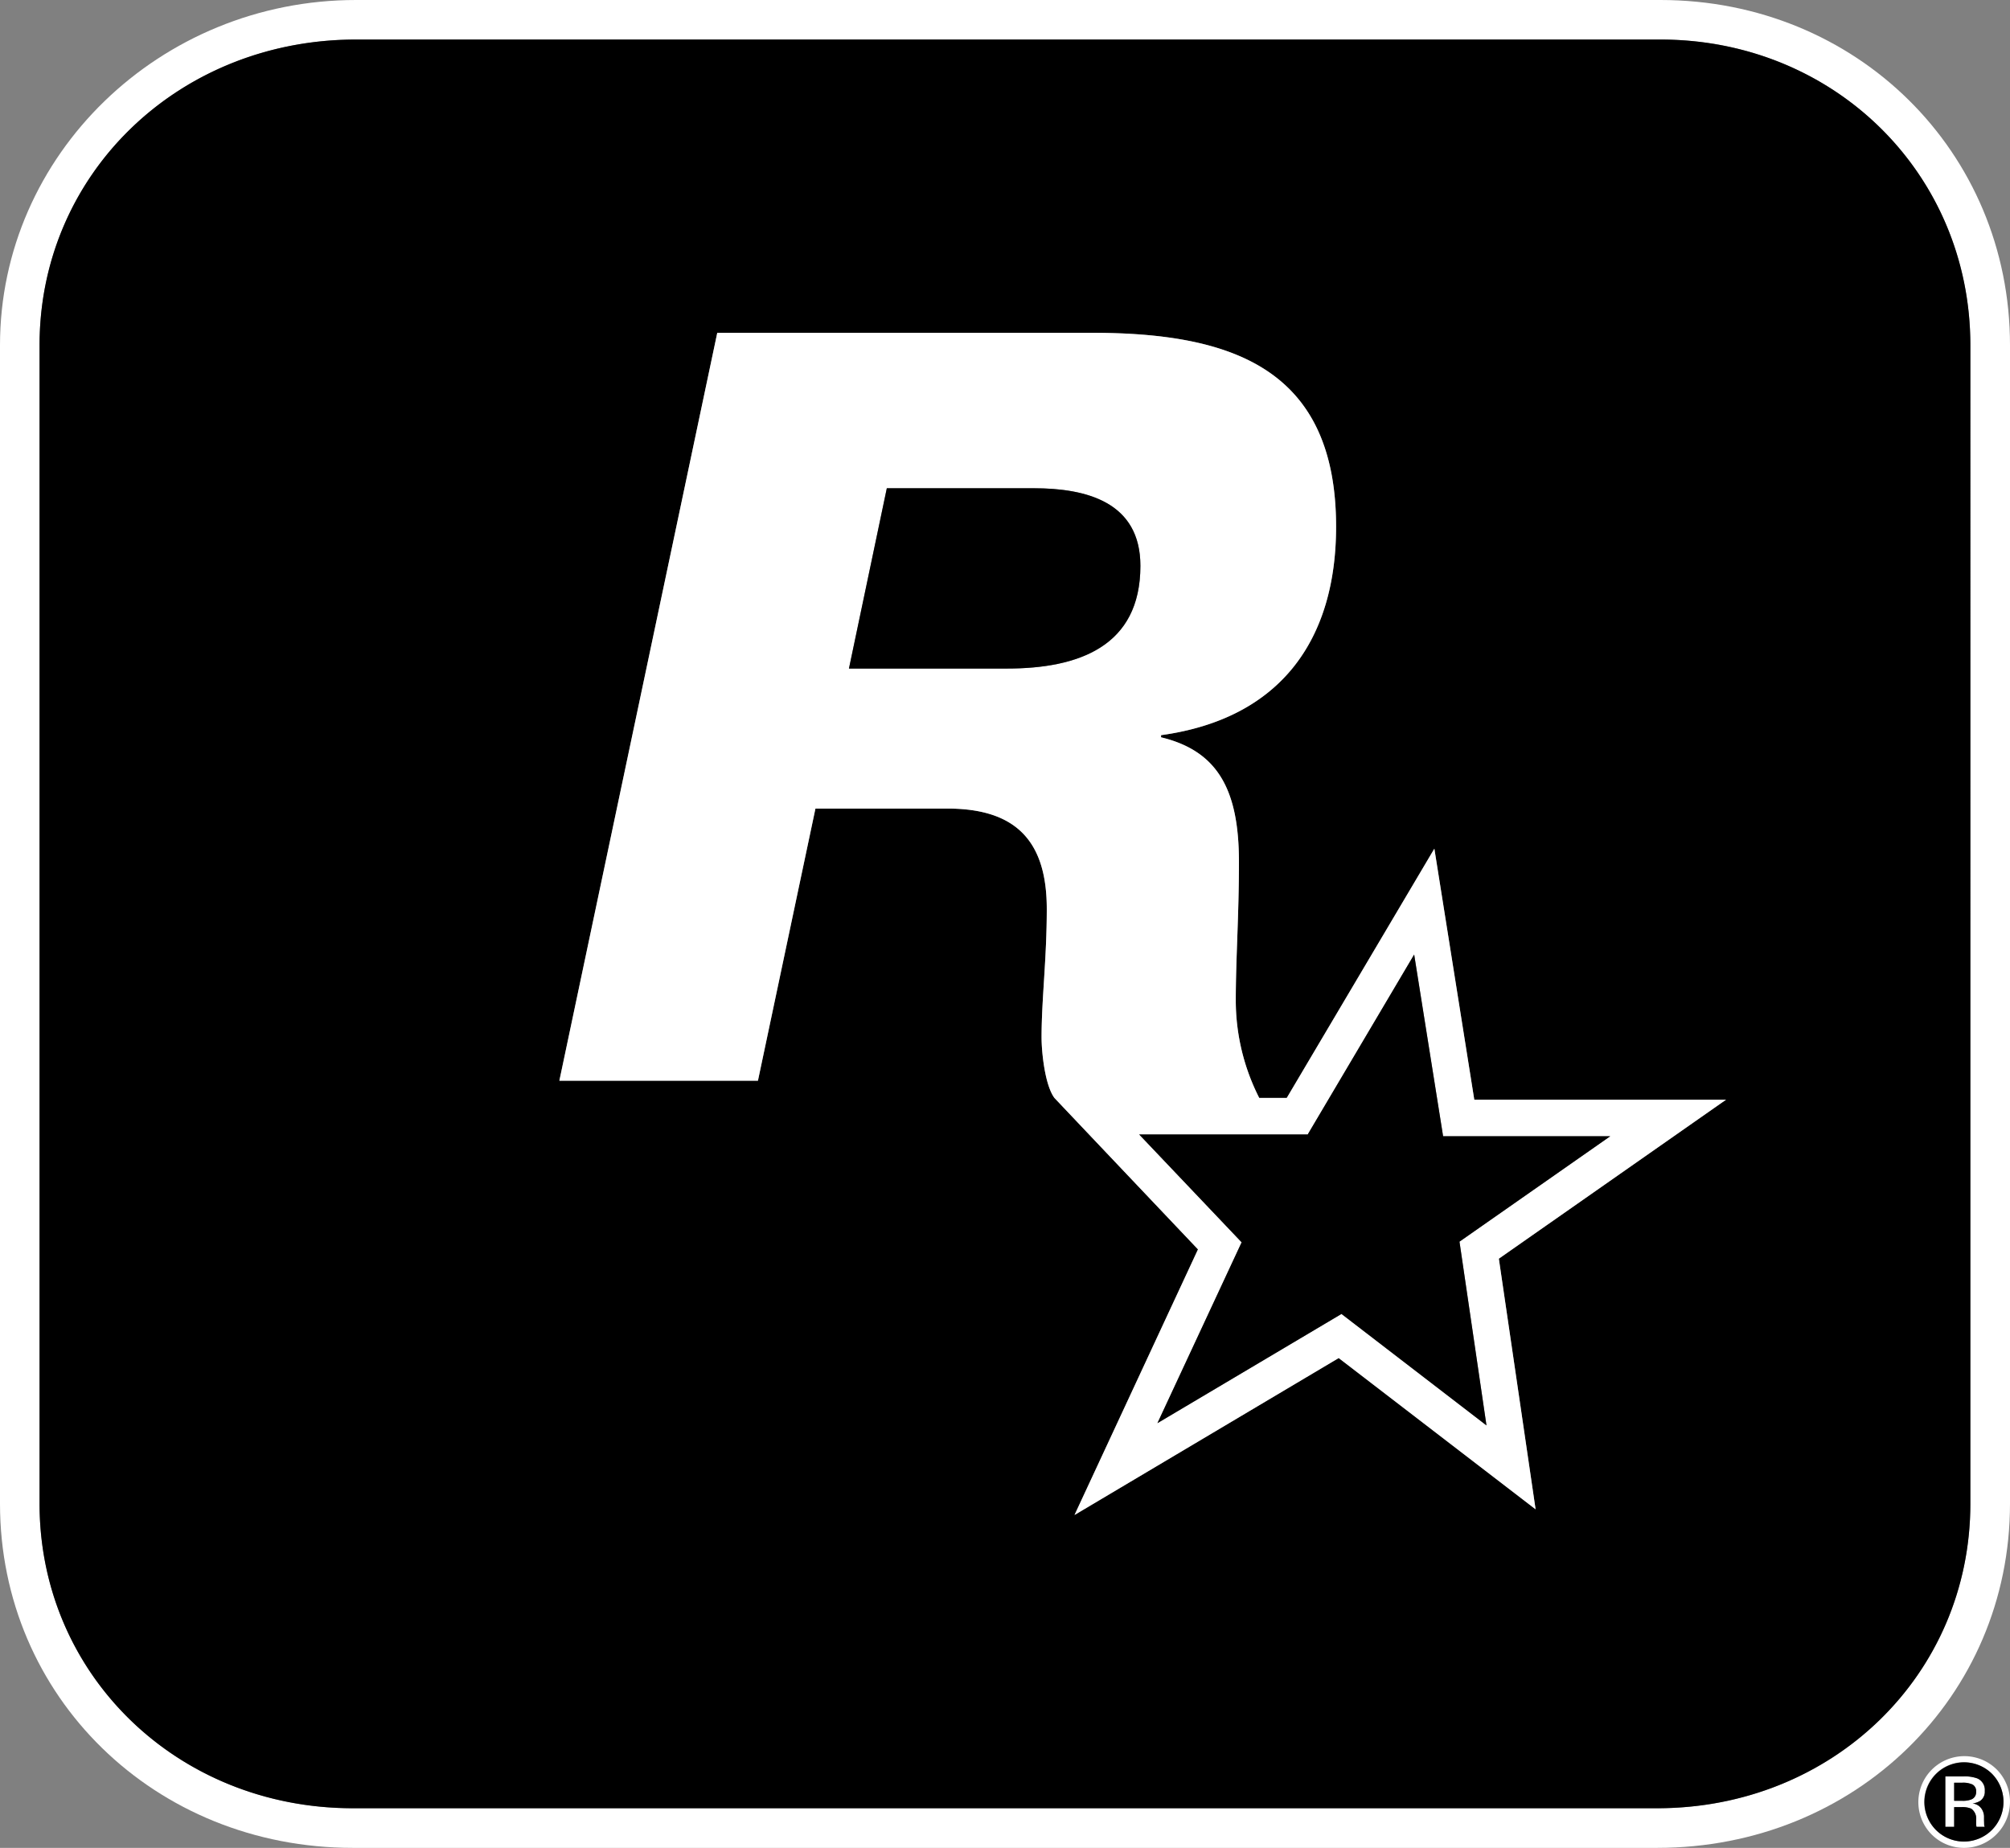 <svg xmlns="http://www.w3.org/2000/svg" viewBox="0 0 216 198.62"><rect x="0" y="0" width="216" height="198.62" fill="#808080" stroke="none"/><defs><style>.cls-1{fill:#fff;}</style></defs><title>Asset 1</title><g id="Layer_2" data-name="Layer 2"><g id="Layer_1-2" data-name="Layer 1"><path class="cls-1" d="M213.22,196.01c0-.14-.01-.28-.01-.41v-.39a1.565,1.565,0,0,0-.3-.84,1.316,1.316,0,0,0-.93-.52,2.222,2.222,0,0,0,.78-.26,1.172,1.172,0,0,0,.53-1.08,1.34,1.34,0,0,0-.84-1.37,4.018,4.018,0,0,0-1.5-.2h-1.9v5.42H210v-2.12h.77a2.45,2.45,0,0,1,1.07.17,1.312,1.312,0,0,1,.52,1.24v.43l.02.16c0,.03.01.05.01.07s.01.04.01.05h.89l-.04-.07A1.2,1.2,0,0,1,213.22,196.01Zm-1.42-2.58a2.484,2.484,0,0,1-.93.13H210v-1.94h.83a2.383,2.383,0,0,1,1.16.2.942.942,0,0,1-.19,1.61Zm1.42,2.58c0-.14-.01-.28-.01-.41v-.39a1.565,1.565,0,0,0-.3-.84,1.316,1.316,0,0,0-.93-.52,2.222,2.222,0,0,0,.78-.26,1.172,1.172,0,0,0,.53-1.08,1.34,1.34,0,0,0-.84-1.37,4.018,4.018,0,0,0-1.5-.2h-1.9v5.42H210v-2.12h.77a2.45,2.45,0,0,1,1.07.17,1.312,1.312,0,0,1,.52,1.24v.43l.02.16c0,.03.01.05.01.07s.01.04.01.05h.89l-.04-.07A1.2,1.2,0,0,1,213.22,196.01Zm-1.42-2.58a2.484,2.484,0,0,1-.93.13H210v-1.94h.83a2.383,2.383,0,0,1,1.16.2.942.942,0,0,1-.19,1.61Zm2.75-3.26a4.943,4.943,0,0,0-6.99,6.99,4.913,4.913,0,0,0,6.99,0,4.937,4.937,0,0,0,0-6.99Zm-.48,6.51a4.264,4.264,0,1,1-3.02-7.27,4.271,4.271,0,0,1,3.02,7.27Zm-.78-4.17a1.34,1.34,0,0,0-.84-1.37,4.018,4.018,0,0,0-1.5-.2h-1.9v5.42H210v-2.12h.77a2.45,2.45,0,0,1,1.07.17,1.312,1.312,0,0,1,.52,1.24v.43l.02.16c0,.03.01.05.01.07s.01.04.01.05h.89l-.04-.07a1.2,1.2,0,0,1-.03-.28c0-.14-.01-.28-.01-.41v-.39a1.565,1.565,0,0,0-.3-.84,1.316,1.316,0,0,0-.93-.52,2.222,2.222,0,0,0,.78-.26A1.172,1.172,0,0,0,213.29,192.51Zm-1.49.92a2.484,2.484,0,0,1-.93.13H210v-1.94h.83a2.383,2.383,0,0,1,1.16.2.942.942,0,0,1-.19,1.61Zm1.42,2.58c0-.14-.01-.28-.01-.41v-.39a1.565,1.565,0,0,0-.3-.84,1.316,1.316,0,0,0-.93-.52,2.222,2.222,0,0,0,.78-.26,1.172,1.172,0,0,0,.53-1.08,1.34,1.34,0,0,0-.84-1.37,4.018,4.018,0,0,0-1.5-.2h-1.9v5.42H210v-2.12h.77a2.45,2.45,0,0,1,1.07.17,1.312,1.312,0,0,1,.52,1.24v.43l.02.16c0,.03.01.05.01.07s.01.04.01.05h.89l-.04-.07A1.2,1.2,0,0,1,213.22,196.01Zm-1.42-2.58a2.484,2.484,0,0,1-.93.13H210v-1.94h.83a2.383,2.383,0,0,1,1.16.2.942.942,0,0,1-.19,1.61Zm1.42,2.58c0-.14-.01-.28-.01-.41v-.39a1.565,1.565,0,0,0-.3-.84,1.316,1.316,0,0,0-.93-.52,2.222,2.222,0,0,0,.78-.26,1.172,1.172,0,0,0,.53-1.08,1.34,1.34,0,0,0-.84-1.37,4.018,4.018,0,0,0-1.5-.2h-1.9v5.42H210v-2.12h.77a2.45,2.45,0,0,1,1.07.17,1.312,1.312,0,0,1,.52,1.24v.43l.02.16c0,.03.01.05.01.07s.01.04.01.05h.89l-.04-.07A1.2,1.2,0,0,1,213.22,196.01Zm-1.42-2.58a2.484,2.484,0,0,1-.93.13H210v-1.94h.83a2.383,2.383,0,0,1,1.16.2.942.942,0,0,1-.19,1.61Z"/><path d="M214.07,190.66a4.264,4.264,0,0,0-6.04,6.02,4.249,4.249,0,0,0,6.04,0,4.3,4.3,0,0,0,0-6.02Zm-1.16,3.71a1.565,1.565,0,0,1,.3.84v.39c0,.13.01.27.01.41a1.2,1.2,0,0,0,.03.28l.04.07h-.89c0-.01,0-.04-.01-.05s-.01-.04-.01-.07l-.02-.16v-.43a1.312,1.312,0,0,0-.52-1.24,2.45,2.45,0,0,0-1.07-.17H210v2.12h-.95v-5.42h1.9a4.018,4.018,0,0,1,1.5.2,1.34,1.34,0,0,1,.84,1.37,1.172,1.172,0,0,1-.53,1.08,2.222,2.222,0,0,1-.78.26A1.316,1.316,0,0,1,212.91,194.37Z"/><path d="M212.36,192.6a.8.8,0,0,1-.56.83,2.484,2.484,0,0,1-.93.13H210v-1.94h.83a2.383,2.383,0,0,1,1.16.2A.792.792,0,0,1,212.36,192.6Z"/><path class="cls-1" d="M178.43,0H38.26C17.17,0,0,16.65,0,37.11V161.62c0,20.75,16.65,37,37.92,37H178.08c21.26,0,37.92-16.25,37.92-37V37.11C216,16.3,199.5,0,178.43,0Zm33.31,161.62c0,18.36-14.78,32.74-33.66,32.74H37.92c-18.88,0-33.67-14.38-33.67-32.74V37.1C4.25,18.68,19.2,4.25,38.26,4.25H178.43c18.68,0,33.31,14.43,33.31,32.85Z"/><path d="M178.43,4.25H38.26C19.2,4.25,4.25,18.68,4.25,37.1V161.62c0,18.36,14.79,32.74,33.67,32.74H178.08c18.88,0,33.66-14.38,33.66-32.74V37.1C211.74,18.68,197.11,4.25,178.43,4.25ZM161.07,135.29l3.95,26.94-21.16-16.26-28.39,16.87,13.27-28.55s-15.43-16.27-15.43-16.28c-1.03-1.39-1.38-4.96-1.38-6.49,0-4.15.56-8.42.56-13.82,0-7.08-3.1-10.79-10.67-10.79H87.63l-6.18,29.25H60.11L77.08,35.77h40.18c14.93,0,26.32,3.71,26.32,20.84,0,12.05-5.87,20.62-18.81,22.41v.23c6.09,1.47,8.37,5.63,8.37,13.39,0,5.85-.34,10.34-.34,14.95a23.135,23.135,0,0,0,2.52,10.42h2.96l15.86-26.79,4.29,26.98h27.06Z"/><path class="cls-1" d="M185.49,118.2H158.43l-4.29-26.98-15.86,26.79h-2.96a23.135,23.135,0,0,1-2.52-10.42c0-4.61.34-9.1.34-14.95,0-7.76-2.28-11.92-8.37-13.39v-.23c12.94-1.79,18.81-10.36,18.81-22.41,0-17.13-11.39-20.84-26.32-20.84H77.08L60.11,116.16H81.45l6.18-29.25h14.19c7.57,0,10.67,3.71,10.67,10.79,0,5.4-.56,9.67-.56,13.82,0,1.53.35,5.1,1.38,6.49,0,.01,15.43,16.28,15.43,16.28l-13.27,28.55,28.39-16.87,21.16,16.26-3.95-26.94ZM108.2,71.86H91.23L95.3,52.48h15.79c5.62,0,11.46,1.46,11.46,8.34C122.55,69.49,115.9,71.86,108.2,71.86Zm35.96,69.37-19.78,11.74,9.05-19.44-11.01-11.59h18.11l11.44-19.34,3.11,19.53h17.96l-16.2,11.33,2.9,19.75Z"/><polygon points="156.84 133.46 159.74 153.21 144.16 141.23 124.38 152.97 133.43 133.53 122.42 121.94 140.53 121.94 151.97 102.6 155.08 122.13 173.04 122.13 156.84 133.46"/><path d="M122.55,60.82c0,8.67-6.65,11.04-14.35,11.04H91.23L95.3,52.48h15.79C116.71,52.48,122.55,53.94,122.55,60.82Z"/></g></g></svg>